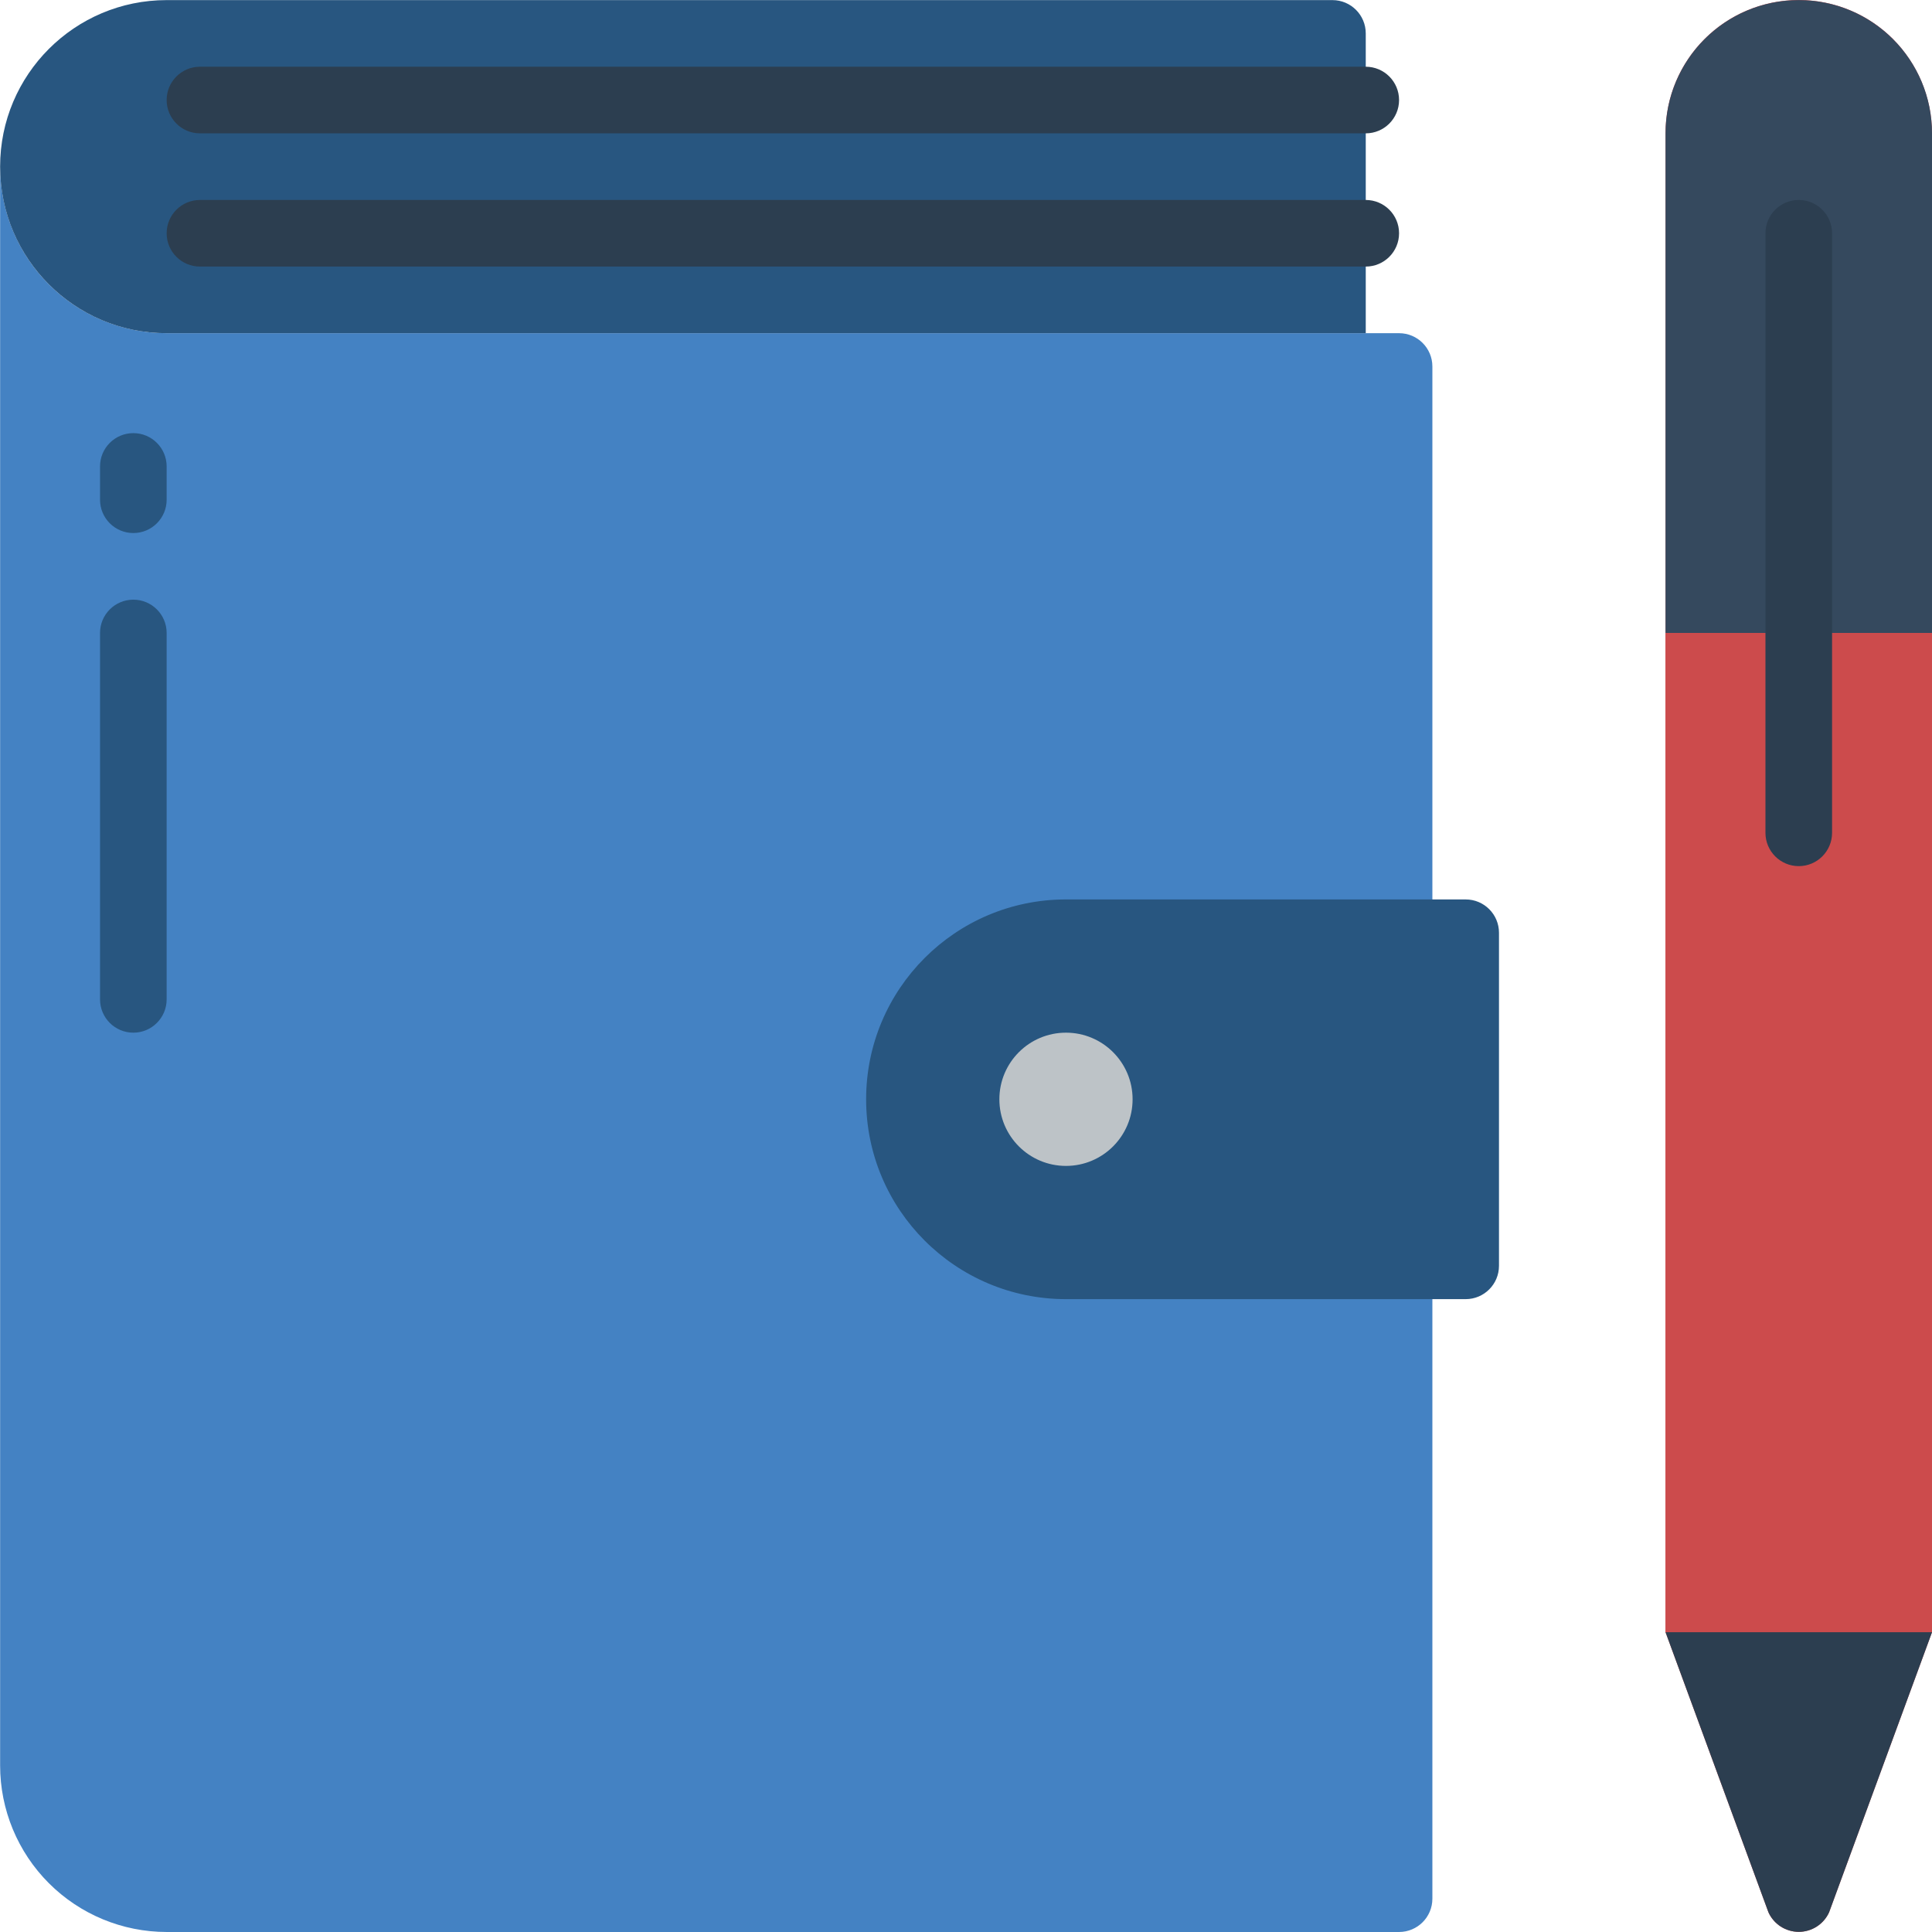 <svg height="512pt" viewBox="0 0 512 512.029" width="512pt" xmlns="http://www.w3.org/2000/svg"><path d="m379.602 97.133v406.07c0 4.875-3.953 8.824-8.828 8.824h-326.621c-11.707 0-22.934-4.648-31.211-12.926-8.277-8.277-12.926-19.504-12.926-31.211v-423.723c0 11.703 4.648 22.93 12.926 31.211 8.277 8.277 19.504 12.926 31.211 12.926h326.621c4.875 0 8.828 3.953 8.828 8.828zm0 0" fill="#4482c3"/><path d="m282.496 238.375h105.934c4.875 0 8.824 3.949 8.824 8.828v88.273c0 4.875-3.949 8.828-8.824 8.828h-105.934c-29.25 0-52.965-23.715-52.965-52.965 0-29.254 23.715-52.965 52.965-52.965zm0 0" fill="#285680"/><path d="m361.945 8.855v79.449h-317.793c-24.375 0-44.137-19.762-44.137-44.137 0-24.379 19.762-44.141 44.137-44.141h308.965c4.875 0 8.828 3.953 8.828 8.828zm0 0" fill="#285680"/><path d="m300.152 291.34c0 9.75-7.906 17.656-17.656 17.656s-17.652-7.906-17.652-17.656 7.902-17.656 17.652-17.656 17.656 7.906 17.656 17.656zm0 0" fill="#bdc3c7"/><path d="m361.945 35.34h-308.965c-4.875 0-8.828-3.953-8.828-8.828s3.953-8.828 8.828-8.828h308.965c4.875 0 8.828 3.953 8.828 8.828s-3.953 8.828-8.828 8.828zm0 0" fill="#2c3e50"/><path d="m361.945 70.648h-308.965c-4.875 0-8.828-3.949-8.828-8.828 0-4.875 3.953-8.824 8.828-8.824h308.965c4.875 0 8.828 3.949 8.828 8.824 0 4.879-3.953 8.828-8.828 8.828zm0 0" fill="#2c3e50"/><path d="m501.688 10.355c-10.102-10.109-25.297-13.137-38.5-7.664-13.203 5.469-21.805 18.359-21.793 32.648v397.242l27.277 74.238c1.434 3.148 4.574 5.168 8.031 5.168 3.461 0 6.602-2.02 8.035-5.168l27.277-74.238v-397.242c-.02-9.363-3.73-18.34-10.328-24.984zm0 0" fill="#cc4b4c"/><path d="m512.016 35.34v132.414h-70.621v-132.414c0-19.504 15.809-35.313 35.309-35.313 19.504 0 35.312 15.809 35.312 35.313zm0 0" fill="#35495e"/><path d="m441.395 167.754h70.621v264.828h-70.621zm0 0" fill="#cc4b4c"/><path d="m512.016 432.582-27.277 74.238c-1.434 3.148-4.574 5.168-8.035 5.168-3.457 0-6.598-2.02-8.031-5.168l-27.277-74.238zm0 0" fill="#2c3e50"/><path d="m476.703 229.547c-4.875 0-8.828-3.953-8.828-8.828v-158.898c0-4.875 3.953-8.824 8.828-8.824s8.828 3.949 8.828 8.824v158.898c0 4.875-3.953 8.828-8.828 8.828zm0 0" fill="#2c3e50"/><g fill="#285680"><path d="m35.324 141.27c-4.875 0-8.828-3.953-8.828-8.828v-8.828c0-4.875 3.953-8.824 8.828-8.824s8.828 3.949 8.828 8.824v8.828c0 4.875-3.953 8.828-8.828 8.828zm0 0"/><path d="m35.324 273.684c-4.875 0-8.828-3.953-8.828-8.828v-97.102c0-4.875 3.953-8.828 8.828-8.828s8.828 3.953 8.828 8.828v97.102c0 4.875-3.953 8.828-8.828 8.828zm0 0"/></g></svg>